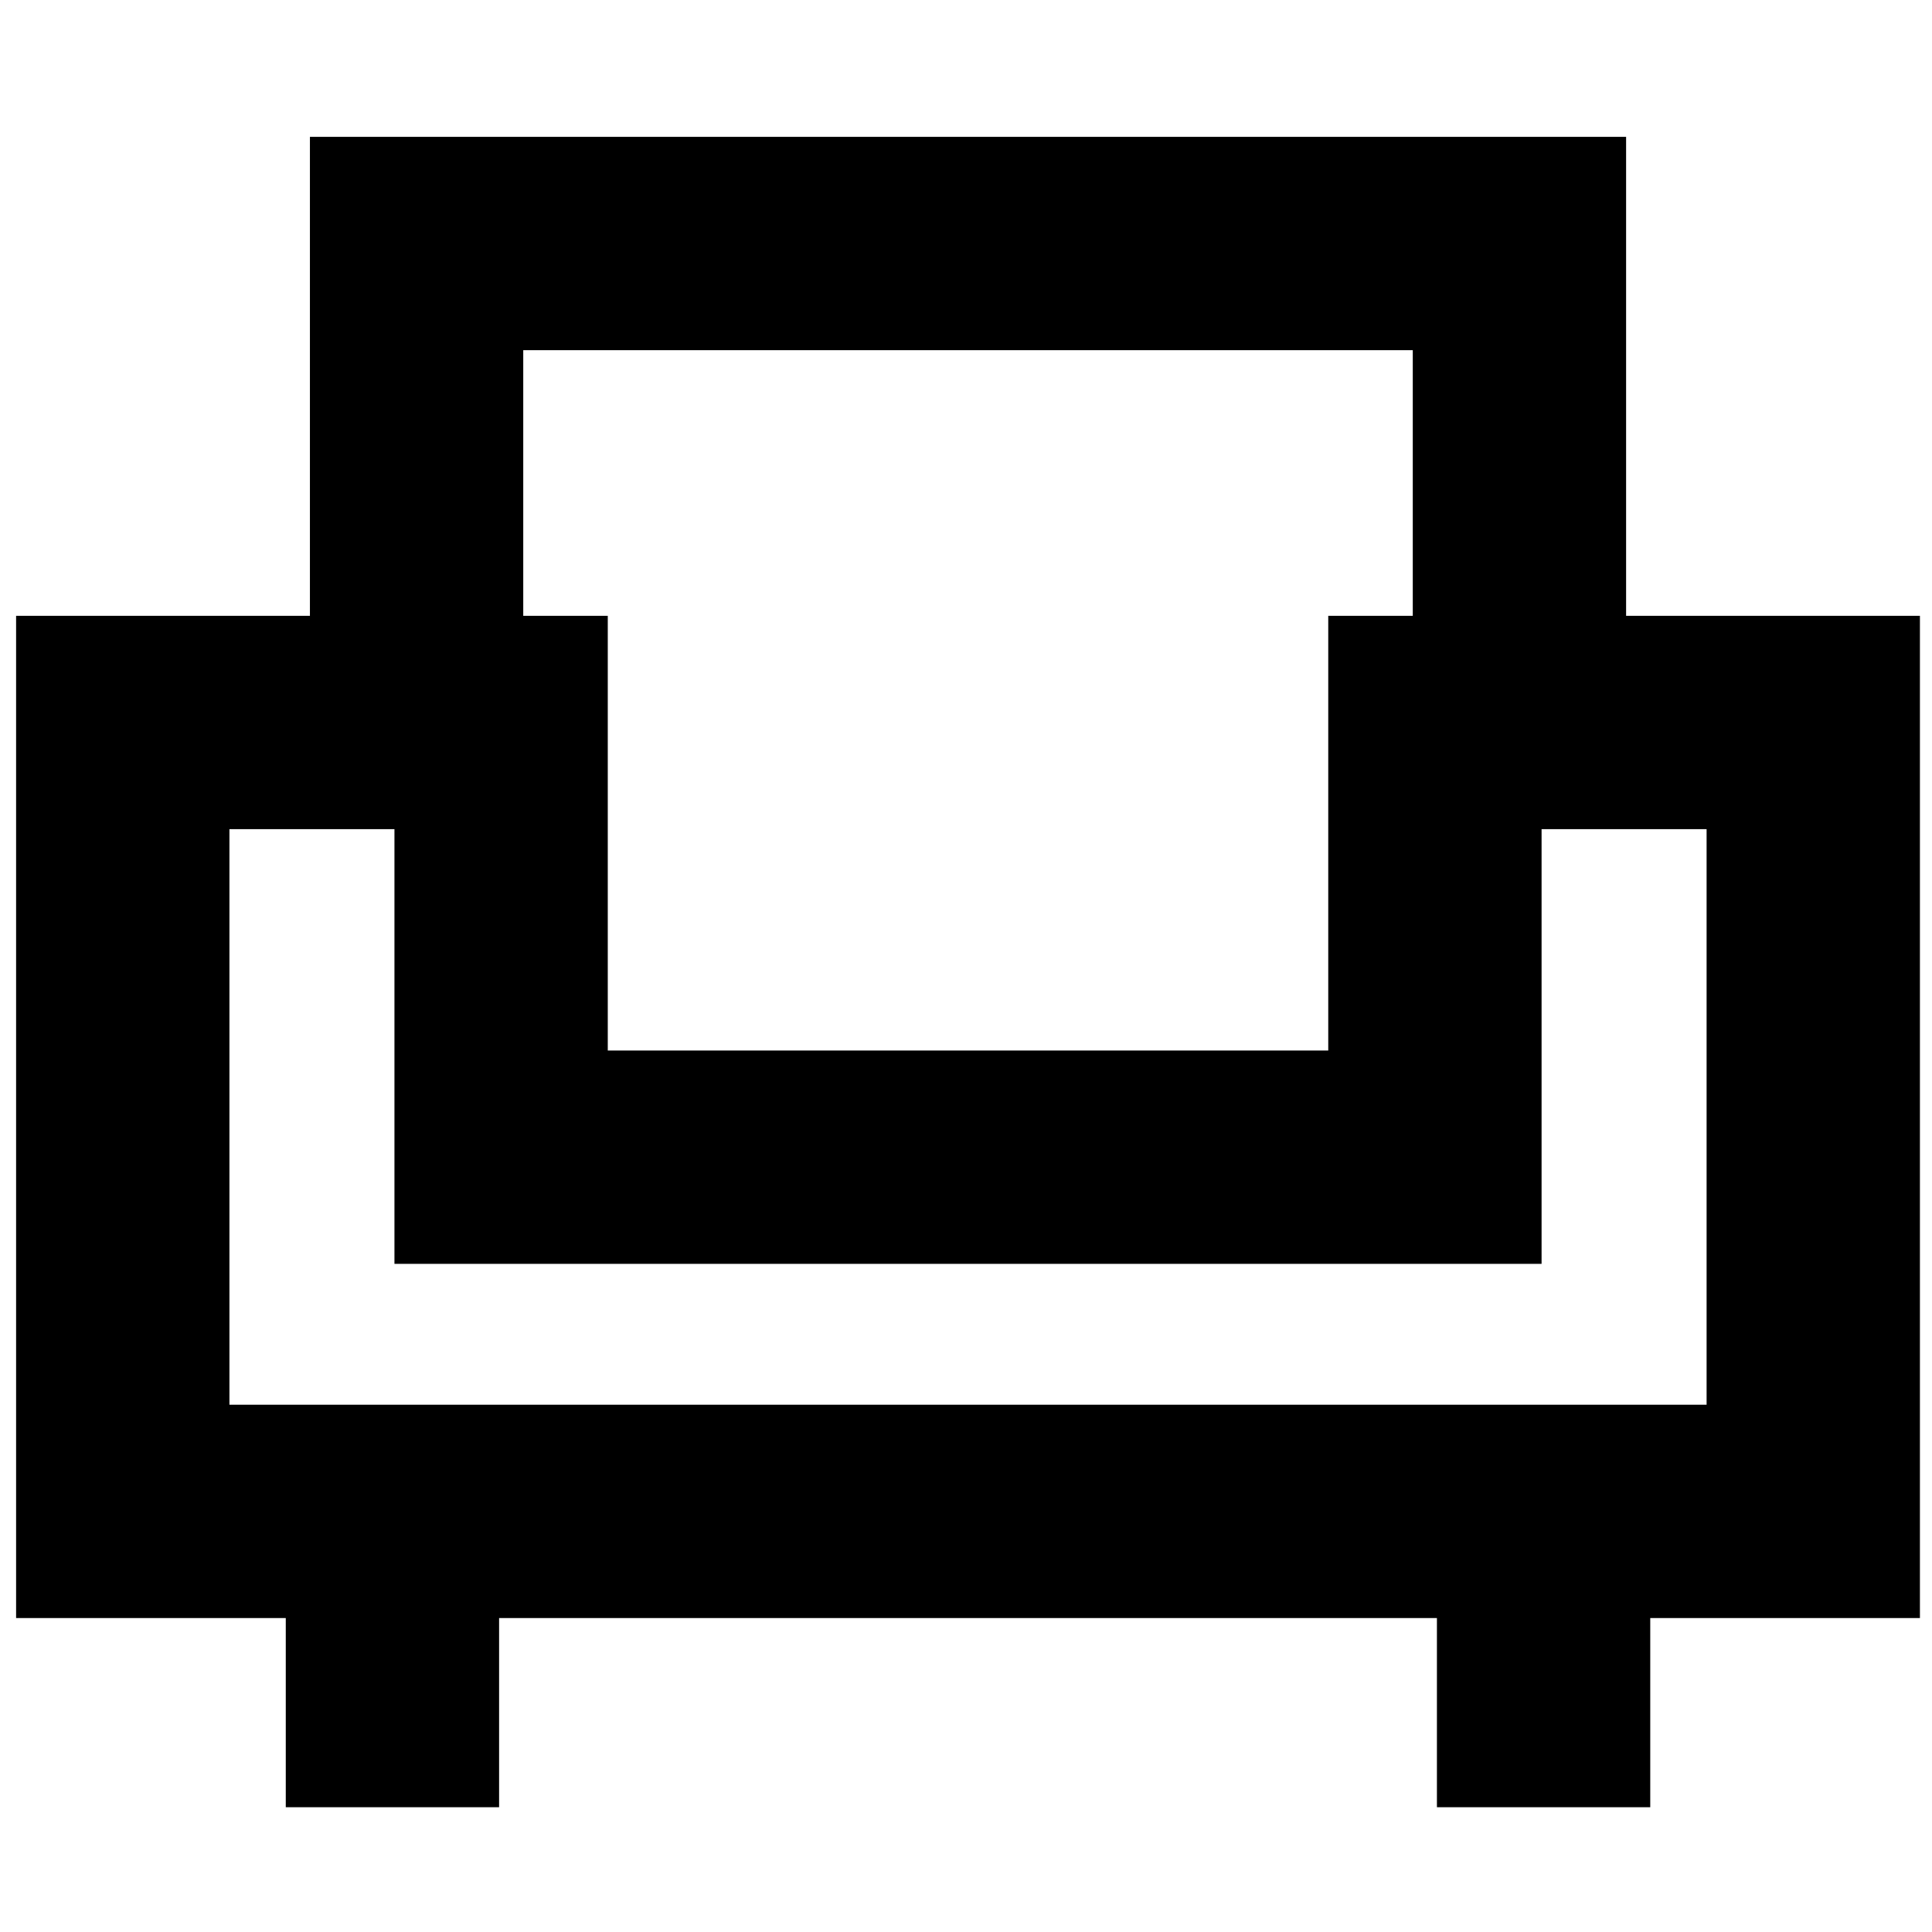 <svg xmlns="http://www.w3.org/2000/svg" height="24" width="24"><path d="M3.55 22.45V20.1H0.2V7.65H3.85V1.7H20.2V7.65H23.85V20.1H20.5V22.45H17.85V20.1H6.2V22.45ZM2.85 17.45H21.2V10.3H19.15V15.7H4.9V10.3H2.85ZM7.55 13.05H16.5V7.65H17.55V4.35H6.5V7.65H7.55ZM12.025 15.7ZM12.025 13.05ZM12.025 15.7Z"/></svg>